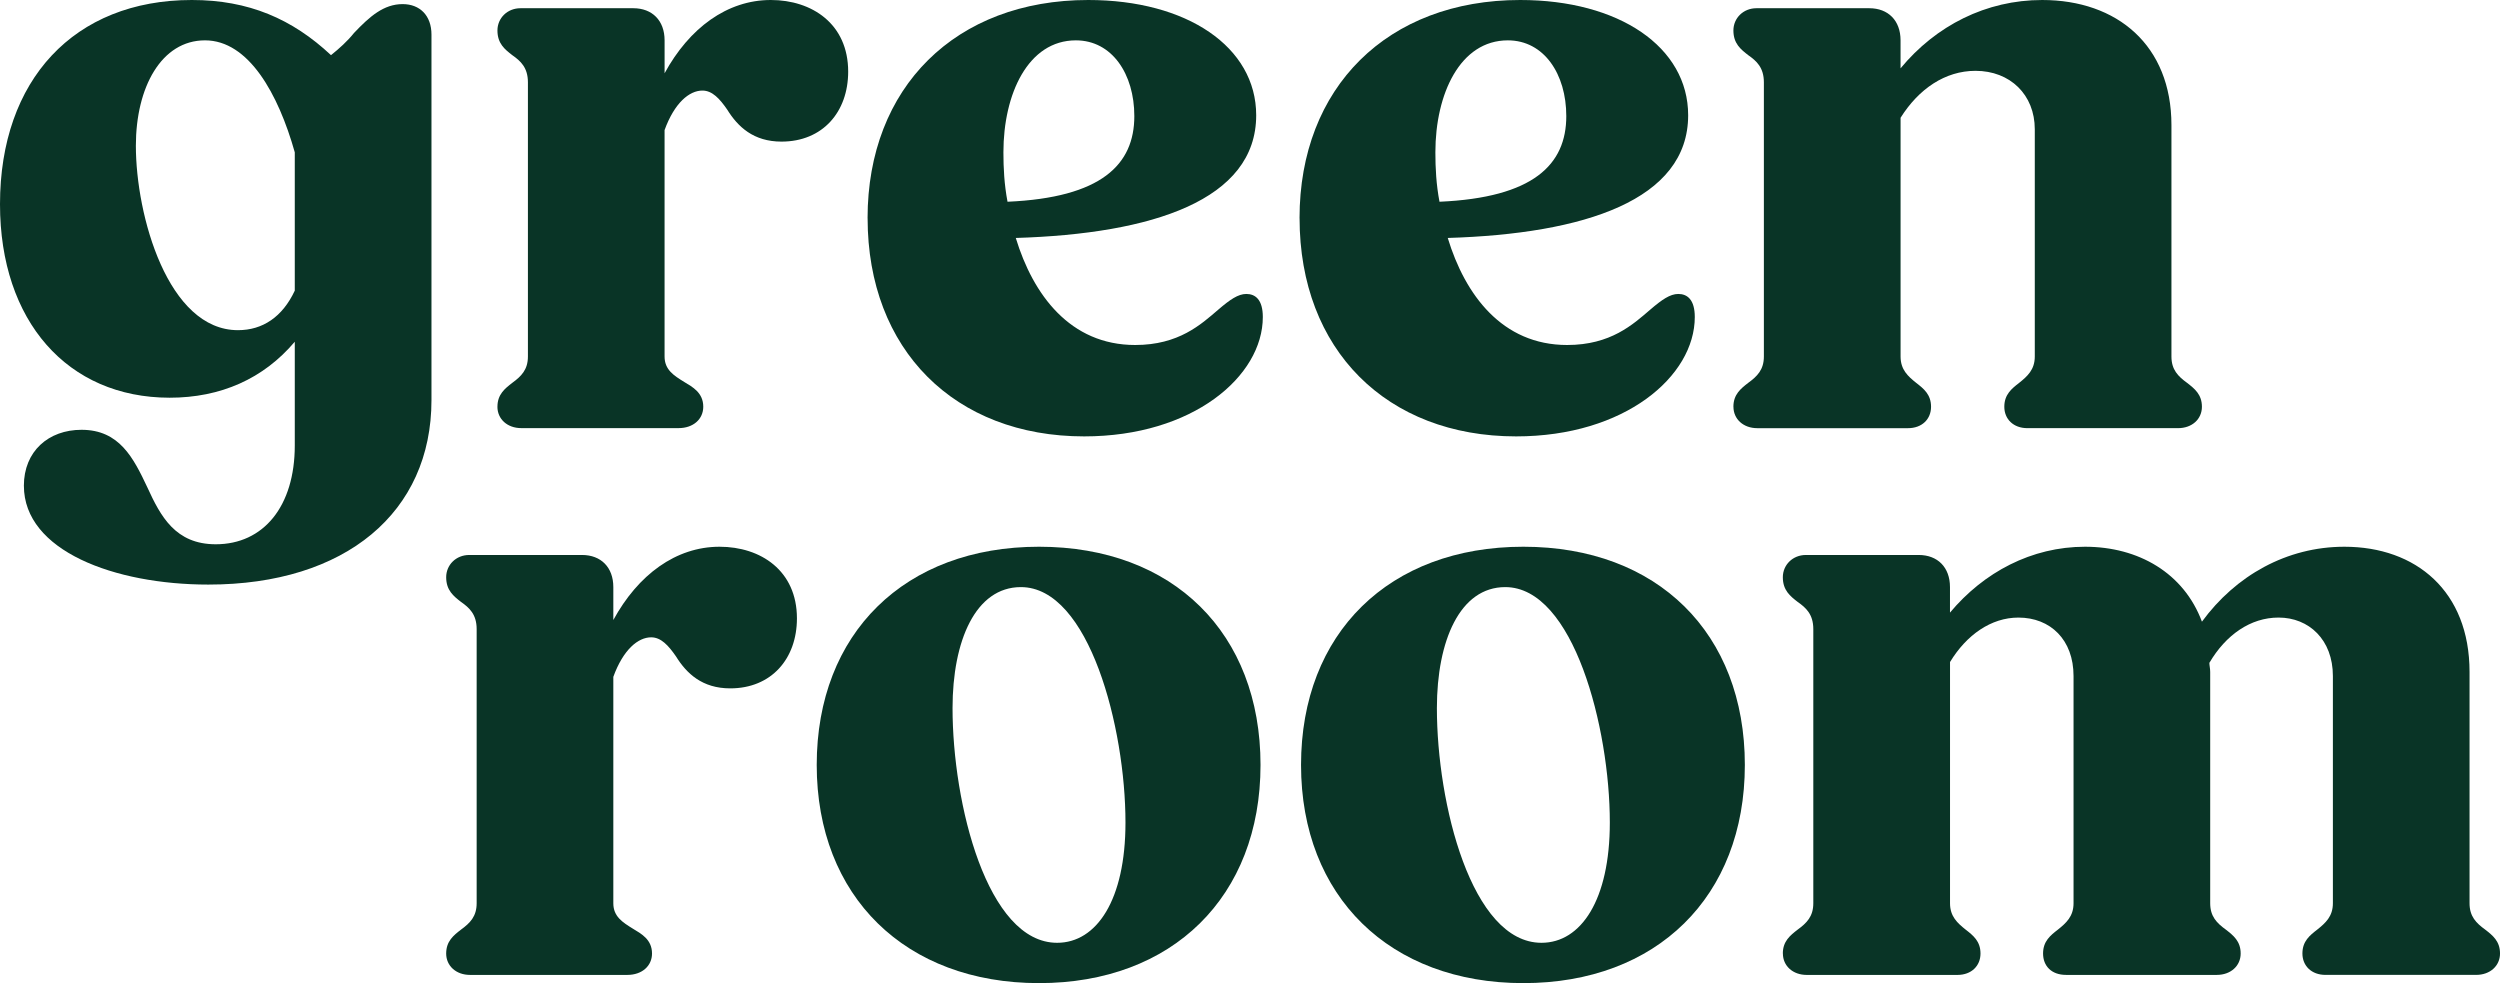 <?xml version="1.0" encoding="UTF-8"?>
<svg id="Layer_1" data-name="Layer 1" xmlns="http://www.w3.org/2000/svg" viewBox="0 0 1271.46 500">
  <defs>
    <style>
      .cls-1 {
        fill: #093426;
      }
    </style>
  </defs>
  <g>
    <path class="cls-1" d="M12.14,247.07c0-17.59,12.56-28.48,29.32-28.48,19.26,0,26.38,14.24,33.5,29.32,6.7,14.65,14.24,28.9,34.76,28.9,24.28,0,40.2-19.26,40.2-50.25v-52.76c-15.92,18.84-37.69,28.47-63.65,28.47C34.34,202.25,0,163.31,0,103.85,0,40.62,37.69,0,97.57,0c28.9,0,51.09,9.63,70.77,28.05,4.19-3.35,8.38-7.12,11.73-11.31,7.96-8.37,15.07-14.65,24.71-14.65,8.79,0,14.66,5.86,14.66,15.49v185.93c0,56.95-43.55,93.8-113.49,93.8-47.74,0-93.8-17.17-93.8-50.25ZM121.02,167.92c12.56,0,22.61-6.7,28.9-20.1v-70.35c-8.38-29.73-23.45-56.95-45.65-56.95s-35.17,23.87-35.17,53.6c0,35.6,16.33,93.8,51.93,93.8Z"/>
    <path class="cls-1" d="M252.99,206.86c0-6.28,3.77-9.22,7.54-12.15,4.61-3.35,7.96-6.7,7.96-13.4V41.87c0-7.54-3.77-10.89-7.96-13.82-3.77-2.93-7.54-5.86-7.54-12.56,0-6.28,5.03-11.31,11.73-11.31h57.37c9.63,0,15.91,6.28,15.91,16.33v16.75C350.55,14.24,369.82,0,392.01,0c20.94,0,39.36,12.14,39.36,36.43,0,20.52-12.98,35.59-33.92,35.59-14.24,0-22.2-7.54-27.64-16.33-3.77-5.45-7.54-9.63-12.56-9.63-6.7,0-14.24,6.28-19.26,20.1v115.15c0,6.7,4.61,9.63,10.05,12.98,4.18,2.51,9.63,5.44,9.63,12.56,0,6.28-5.03,10.88-12.56,10.88h-79.99c-7.12,0-12.14-4.61-12.14-10.88Z"/>
    <path class="cls-1" d="M441.23,110.97c0-66.59,44.81-110.97,112.22-110.97,50.25,0,85.43,23.87,85.43,58.62,0,43.13-52.76,60.3-122.27,62.4,8.79,28.9,27.64,54.44,60.72,54.44,22.2,0,33.5-10.47,42.3-18.01,5.86-5.03,10.05-7.95,14.24-7.95,4.61,0,8.38,2.93,8.38,11.72,0,30.15-35.6,60.72-90.87,60.72-65.75,0-110.13-43.97-110.13-110.97ZM512.41,102.6c47.74-2.09,64.49-18.85,64.49-43.55,0-21.36-11.31-38.53-29.73-38.53-24.29,0-36.85,27.22-36.85,56.95,0,7.95.42,16.33,2.09,25.13Z"/>
    <path class="cls-1" d="M660.92,110.97c0-66.59,44.81-110.97,112.22-110.97,50.25,0,85.43,23.87,85.43,58.62,0,43.13-52.76,60.3-122.27,62.4,8.79,28.9,27.64,54.44,60.72,54.44,22.2,0,33.5-10.47,42.3-18.01,5.86-5.03,10.05-7.95,14.24-7.95,4.61,0,8.38,2.93,8.38,11.72,0,30.15-35.6,60.72-90.87,60.72-65.75,0-110.13-43.97-110.13-110.97ZM732.1,102.6c47.74-2.09,64.49-18.85,64.49-43.55,0-21.36-11.31-38.53-29.73-38.53-24.29,0-36.85,27.22-36.85,56.95,0,7.95.42,16.33,2.09,25.13Z"/>
    <path class="cls-1" d="M881.58,206.86c0-6.28,3.77-9.22,7.54-12.15,4.61-3.35,7.96-6.7,7.96-13.4V41.87c0-7.54-3.77-10.89-7.96-13.82-3.77-2.93-7.54-5.86-7.54-12.56,0-6.28,5.03-11.31,11.73-11.31h57.37c9.63,0,15.91,6.28,15.91,16.33v14.24c18.01-21.77,43.55-34.75,72.03-34.75,38.11,0,65.74,23.03,65.74,63.65v117.67c0,6.7,3.35,10.05,7.96,13.4,3.77,2.93,7.54,5.86,7.54,12.15s-5.03,10.88-12.14,10.88h-76.63c-7.12,0-11.73-4.61-11.73-10.88s3.77-9.22,7.54-12.15c4.19-3.35,7.96-6.7,7.96-13.4v-115.57c0-17.59-12.56-29.73-30.15-29.73-15.49,0-28.89,9.21-38.11,23.87v121.44c0,6.7,3.77,10.05,7.96,13.4,3.77,2.93,7.54,5.86,7.54,12.15s-4.61,10.88-11.73,10.88h-76.63c-7.12,0-12.14-4.61-12.14-10.88Z"/>
  </g>
  <g>
    <path class="cls-1" d="M226.92,484.93c0-6.28,3.77-9.21,7.54-12.14,4.61-3.35,7.96-6.7,7.96-13.4v-139.45c0-7.54-3.77-10.88-7.96-13.82-3.77-2.93-7.54-5.86-7.54-12.56,0-6.28,5.03-11.31,11.73-11.31h57.37c9.63,0,15.91,6.28,15.91,16.33v16.75c12.56-23.03,31.83-37.27,54.02-37.27,20.94,0,39.36,12.15,39.36,36.43,0,20.52-12.98,35.6-33.92,35.6-14.24,0-22.2-7.54-27.64-16.33-3.77-5.44-7.54-9.63-12.56-9.63-6.7,0-14.24,6.28-19.26,20.1v115.16c0,6.7,4.61,9.63,10.05,12.98,4.18,2.52,9.63,5.45,9.63,12.56,0,6.28-5.03,10.89-12.56,10.89h-79.99c-7.12,0-12.14-4.61-12.14-10.89Z"/>
    <path class="cls-1" d="M415.37,389.03c0-67,44.81-110.97,113.06-110.97s112.65,43.97,112.65,110.97-44.81,110.97-112.65,110.97-113.06-43.97-113.06-110.97ZM572.4,418.35c0-48.16-18.43-119.76-53.19-119.76-23.03,0-34.76,27.22-34.76,61.55,0,48.58,17.59,119.35,53.19,119.35,20.1,0,34.76-21.77,34.76-61.14Z"/>
    <path class="cls-1" d="M661.69,389.03c0-67,44.81-110.97,113.06-110.97s112.65,43.97,112.65,110.97-44.81,110.97-112.65,110.97-113.06-43.97-113.06-110.97ZM818.73,418.35c0-48.16-18.43-119.76-53.19-119.76-23.03,0-34.76,27.22-34.76,61.55,0,48.58,17.59,119.35,53.19,119.35,20.1,0,34.76-21.77,34.76-61.14Z"/>
    <path class="cls-1" d="M906.72,484.93c0-6.28,3.77-9.21,7.54-12.14,4.61-3.35,7.96-6.7,7.96-13.4v-139.45c0-7.54-3.77-10.88-7.96-13.82-3.77-2.93-7.54-5.86-7.54-12.56,0-6.28,5.03-11.31,11.73-11.31h57.37c9.63,0,15.91,6.28,15.91,16.33v12.98c17.17-20.52,41.46-33.5,68.68-33.5s50.25,13.4,59.46,38.11c17.17-23.45,43.13-38.11,72.45-38.11,36.43,0,63.65,22.62,63.65,63.65v117.67c0,6.7,3.35,10.05,7.96,13.4,3.77,2.93,7.54,5.86,7.54,12.14s-5.03,10.89-12.14,10.89h-76.63c-7.12,0-11.73-4.61-11.73-10.89s3.77-9.21,7.54-12.14c4.19-3.35,7.96-6.7,7.96-13.4v-115.57c0-18.43-12.15-29.73-27.64-29.73-14.24,0-26.8,8.79-35.18,23.03,0,1.25.42,2.93.42,4.61v117.67c0,6.7,3.35,10.05,7.96,13.4,3.77,2.93,7.54,5.86,7.54,12.14s-5.03,10.89-12.14,10.89h-76.63c-7.54,0-11.73-4.61-11.73-10.89s3.77-9.21,7.54-12.14c4.19-3.35,7.96-6.7,7.96-13.4v-115.57c0-18.43-11.73-29.73-28.06-29.73-13.82,0-26.38,8.79-34.76,22.61v122.7c0,6.7,3.77,10.05,7.96,13.4,3.77,2.93,7.54,5.86,7.54,12.14s-4.61,10.89-11.73,10.89h-76.63c-7.12,0-12.14-4.61-12.14-10.89Z"/>
  </g>
</svg>